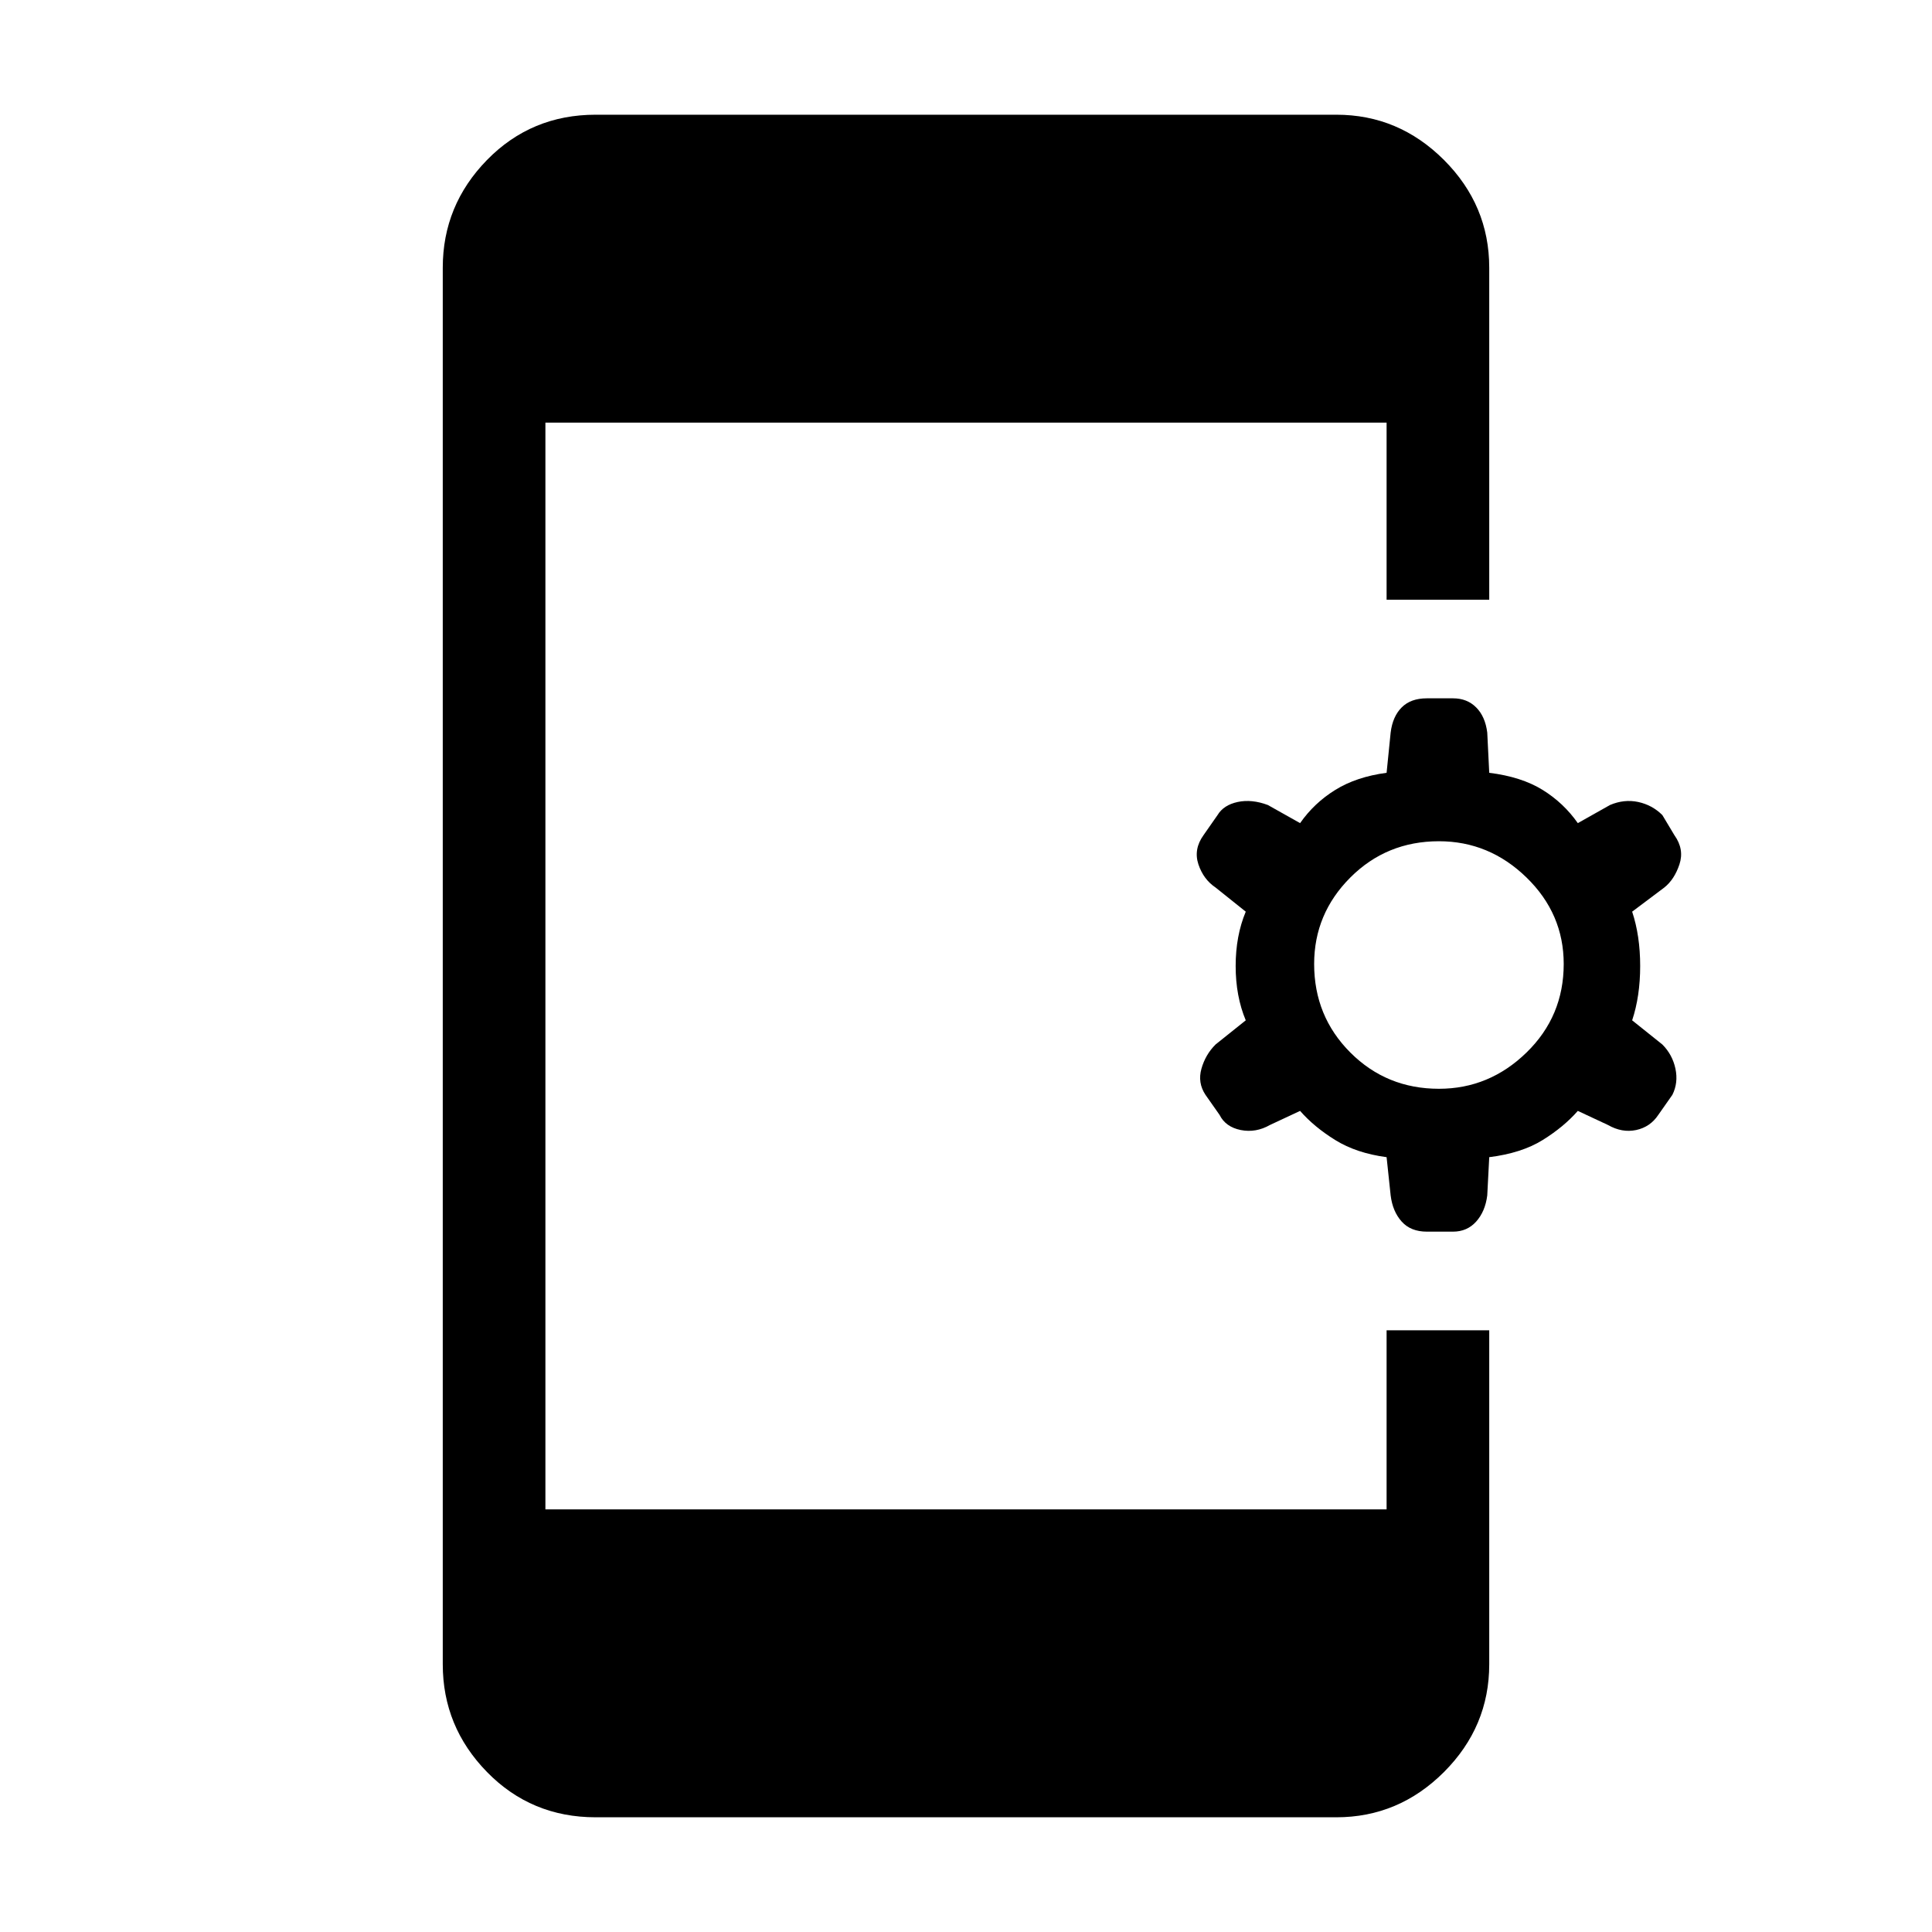 <svg xmlns="http://www.w3.org/2000/svg" height="40" width="40"><path d="M12.333 37.625q-1.333 0-2.25-.937-.916-.938-.916-2.23V5.542q0-1.292.916-2.23.917-.937 2.25-.937h15.334q1.291 0 2.229.937.937.938.937 2.23v6.875h-2.125V8.75H11.292v22.5h17.416v-3.708h2.125v6.916q0 1.292-.937 2.23-.938.937-2.229.937ZM29.542 25.5q-.334 0-.521-.208-.188-.209-.229-.542l-.084-.792q-.625-.083-1.062-.354-.438-.271-.729-.604l-.625.292q-.292.166-.604.104-.313-.063-.438-.313l-.292-.416q-.166-.25-.083-.542.083-.292.292-.5l.625-.5q-.209-.5-.209-1.125t.209-1.125l-.625-.5q-.25-.167-.355-.479-.104-.313.105-.604l.291-.417q.125-.208.417-.271.292-.062.625.063l.667.375q.291-.417.729-.688.437-.271 1.062-.354l.084-.833q.041-.334.229-.521.187-.188.521-.188h.541q.292 0 .479.188.188.187.23.521l.041.833q.667.083 1.105.354.437.271.729.688l.666-.375q.292-.125.584-.063.291.063.5.271l.25.417q.208.291.104.604-.104.312-.313.479l-.666.5q.166.5.166 1.125t-.166 1.125l.625.5q.208.208.271.5.062.292-.063.542l-.292.416q-.166.25-.458.313-.292.062-.583-.104L32.667 23q-.292.333-.729.604-.438.271-1.105.354l-.041.792q-.042.333-.23.542-.187.208-.479.208Zm.25-2.958q1.041 0 1.812-.75.771-.75.771-1.834 0-1.041-.771-1.791t-1.812-.75q-1.084 0-1.834.75t-.75 1.791q0 1.084.75 1.834t1.834.75Z"/></svg>
